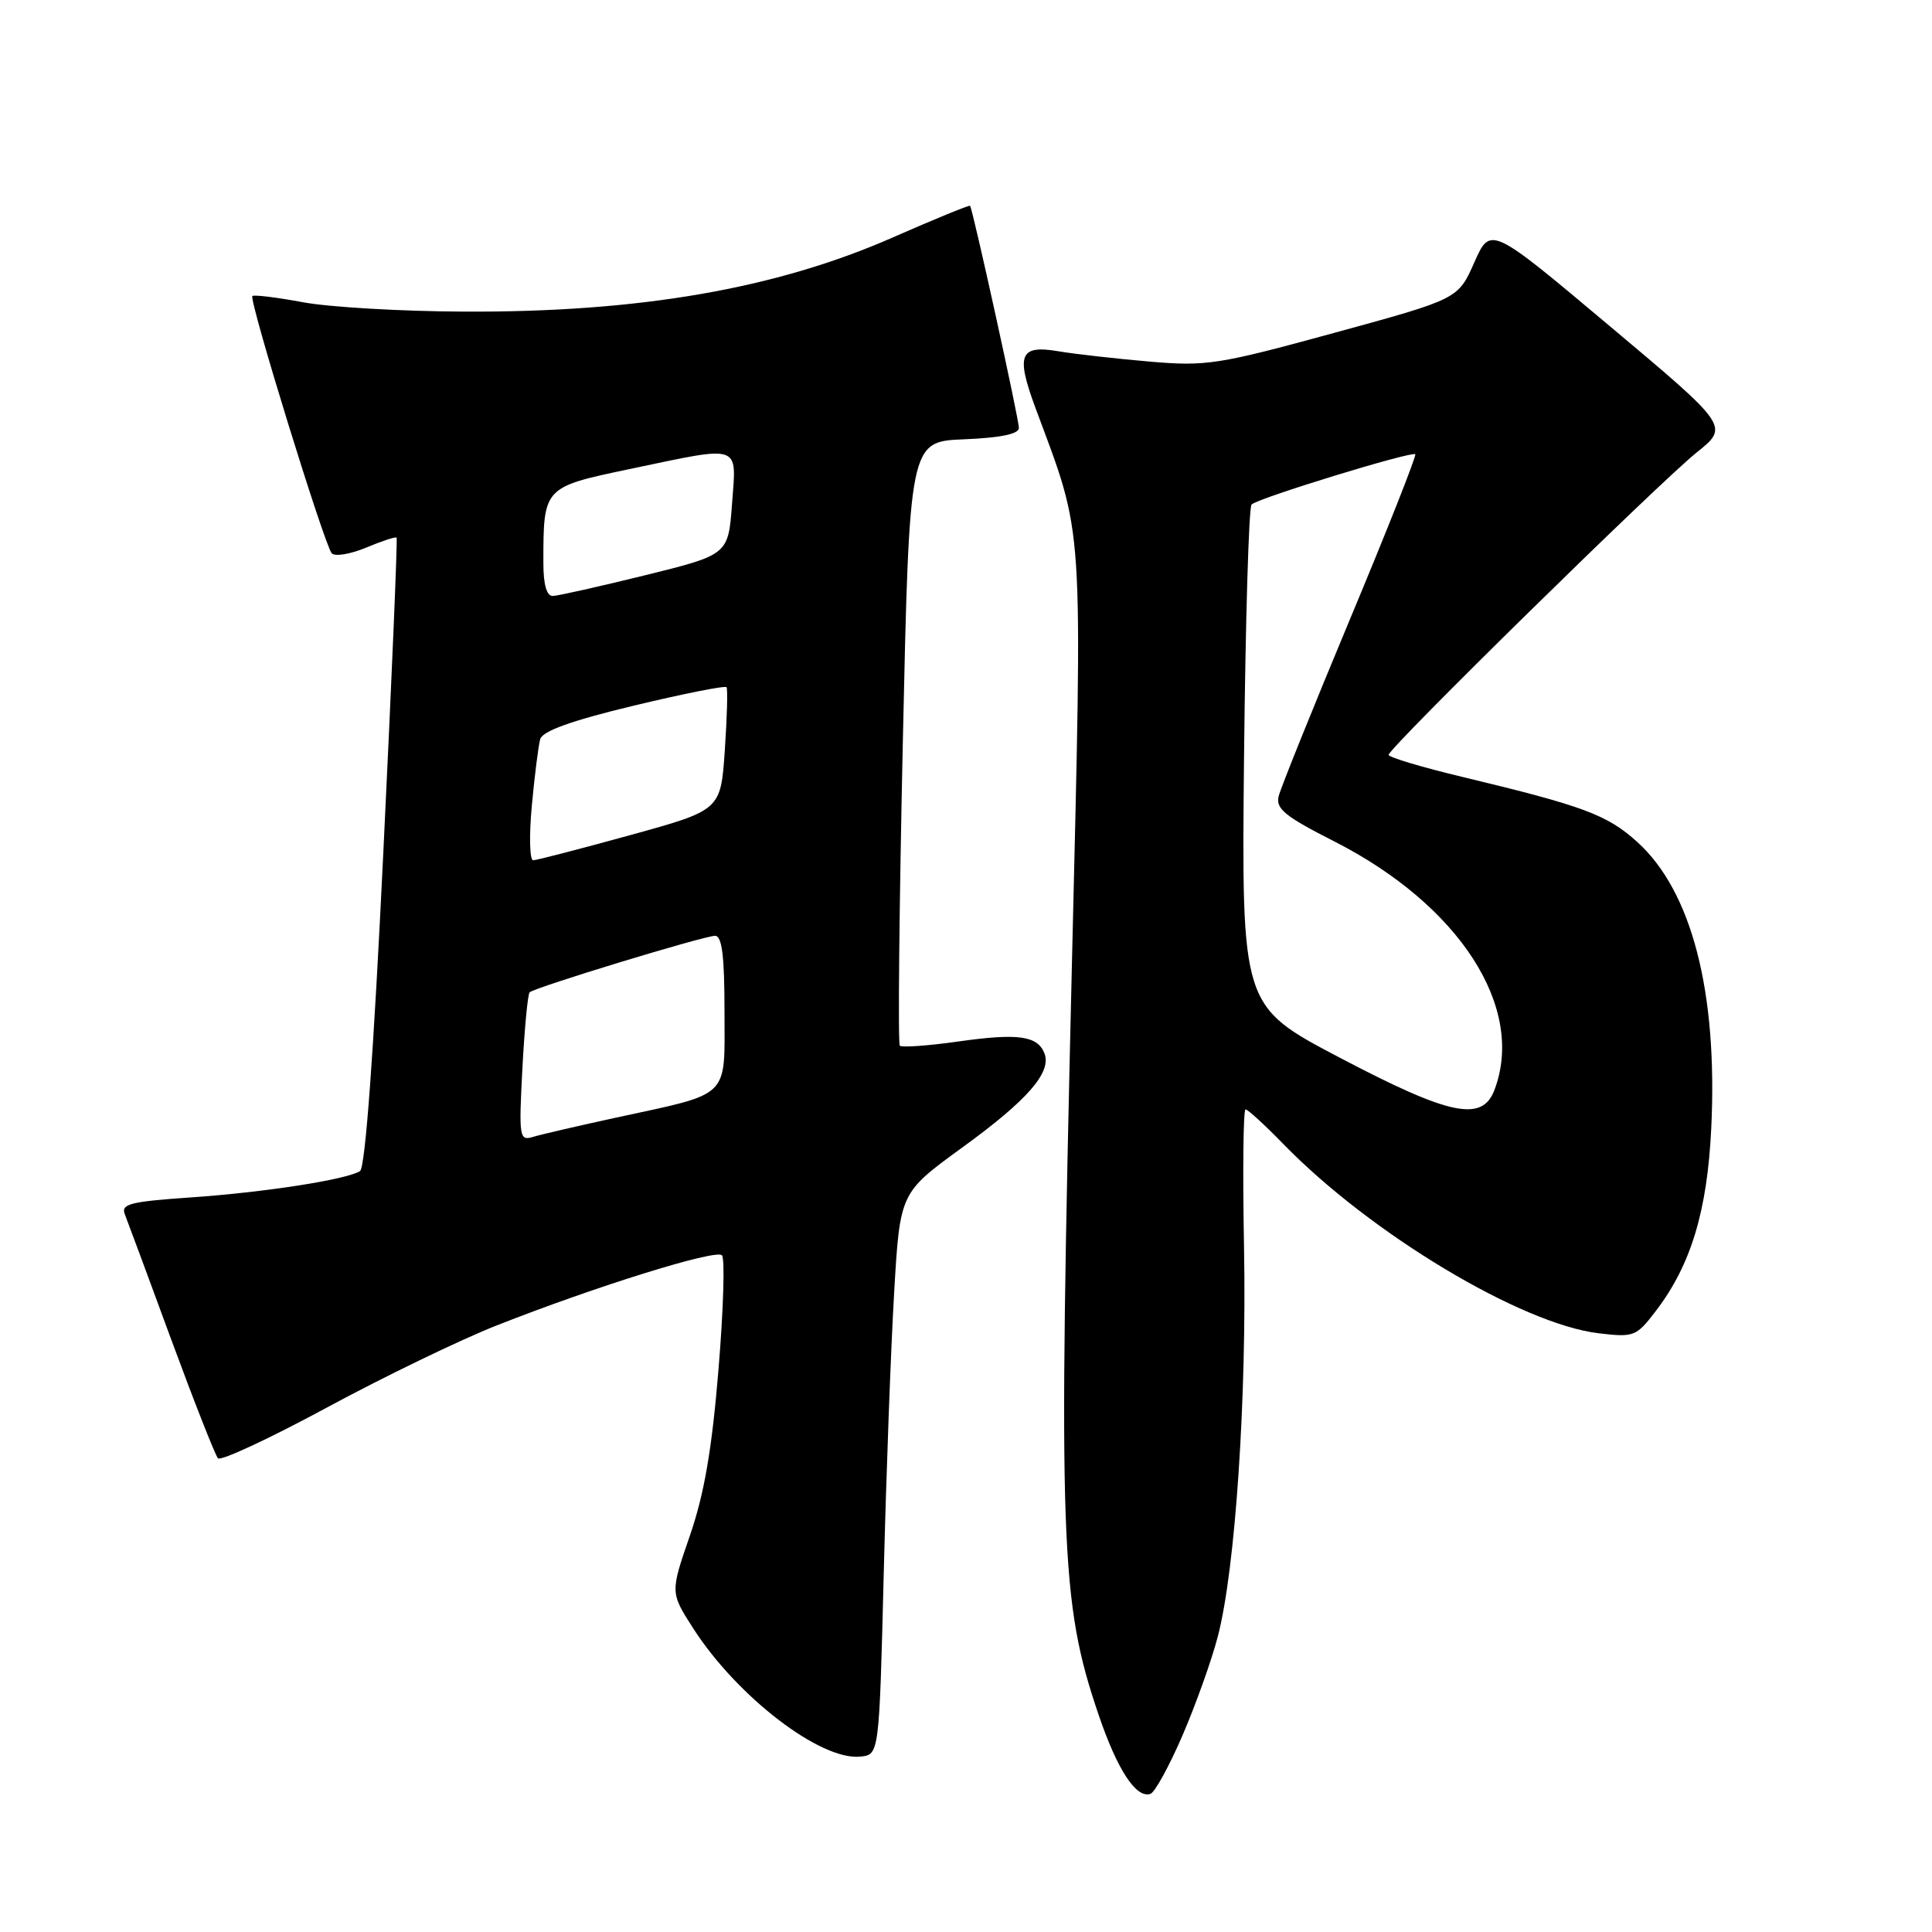 <?xml version="1.0" encoding="UTF-8" standalone="no"?>
<!DOCTYPE svg PUBLIC "-//W3C//DTD SVG 1.1//EN" "http://www.w3.org/Graphics/SVG/1.1/DTD/svg11.dtd" >
<svg xmlns="http://www.w3.org/2000/svg" xmlns:xlink="http://www.w3.org/1999/xlink" version="1.1" viewBox="0 0 256 256">
 <g >
 <path fill="currentColor"
d=" M 156.70 229.92 C 158.46 225.84 160.57 219.93 161.38 216.79 C 163.69 207.91 165.21 185.30 164.84 165.25 C 164.65 155.21 164.74 147.00 165.04 147.00 C 165.34 147.00 167.59 149.06 170.04 151.58 C 181.61 163.47 201.58 175.45 211.85 176.67 C 216.52 177.22 216.82 177.10 219.43 173.68 C 224.06 167.61 226.22 160.47 226.75 149.50 C 227.62 131.44 224.17 118.10 216.94 111.56 C 212.95 107.96 209.85 106.80 193.75 102.94 C 188.39 101.66 184.00 100.34 184.00 100.02 C 184.00 99.13 219.86 63.93 224.81 59.96 C 229.13 56.50 229.13 56.50 213.31 43.22 C 197.50 29.93 197.50 29.93 195.35 34.78 C 193.21 39.62 193.21 39.62 176.78 44.11 C 161.40 48.32 159.84 48.56 152.31 47.91 C 147.89 47.53 142.47 46.92 140.27 46.55 C 135.11 45.67 134.58 46.97 137.21 54.07 C 143.69 71.53 143.45 67.88 142.04 127.50 C 140.21 204.81 140.47 212.20 145.57 227.22 C 148.06 234.53 150.54 238.32 152.43 237.70 C 153.02 237.51 154.94 234.01 156.70 229.92 Z  M 117.10 208.50 C 117.43 195.30 118.05 178.55 118.48 171.27 C 119.25 158.05 119.25 158.05 127.48 152.07 C 136.15 145.78 139.36 142.10 138.40 139.59 C 137.49 137.24 134.91 136.88 127.01 138.00 C 122.99 138.57 119.49 138.82 119.23 138.56 C 118.97 138.31 119.15 120.19 119.63 98.30 C 120.50 58.50 120.50 58.50 127.75 58.21 C 132.57 58.01 135.00 57.51 135.01 56.71 C 135.02 55.56 128.91 27.76 128.54 27.27 C 128.45 27.14 123.86 29.02 118.35 31.44 C 102.86 38.26 84.75 41.40 61.50 41.29 C 53.25 41.26 43.64 40.70 40.15 40.05 C 36.65 39.40 33.63 39.03 33.44 39.23 C 32.95 39.71 43.01 72.31 43.96 73.32 C 44.39 73.77 46.44 73.43 48.52 72.56 C 50.60 71.69 52.42 71.09 52.55 71.24 C 52.69 71.38 51.90 90.17 50.79 113.00 C 49.51 139.61 48.40 154.74 47.70 155.18 C 45.88 156.31 35.01 158.00 25.20 158.67 C 17.23 159.22 16.00 159.54 16.54 160.90 C 16.89 161.78 19.66 169.25 22.69 177.50 C 25.73 185.75 28.52 192.83 28.88 193.23 C 29.25 193.63 35.74 190.60 43.31 186.51 C 50.88 182.42 60.99 177.53 65.78 175.64 C 78.89 170.47 94.84 165.50 95.66 166.33 C 96.07 166.73 95.86 173.57 95.20 181.51 C 94.33 192.09 93.31 197.98 91.41 203.49 C 88.81 211.02 88.81 211.02 91.85 215.76 C 97.67 224.82 108.73 233.31 114.00 232.76 C 116.50 232.50 116.50 232.50 117.10 208.50 Z  M 177.51 140.14 C 164.51 133.31 164.51 133.31 164.84 100.40 C 165.03 82.31 165.47 67.21 165.84 66.85 C 166.69 66.00 187.08 59.75 187.53 60.19 C 187.71 60.38 183.83 70.20 178.89 82.02 C 173.96 93.83 169.70 104.40 169.43 105.50 C 169.02 107.16 170.26 108.17 176.72 111.45 C 193.38 119.90 202.17 133.52 198.02 144.43 C 196.40 148.71 192.12 147.82 177.51 140.14 Z  M 69.22 141.58 C 69.50 136.28 69.93 131.74 70.18 131.49 C 70.83 130.84 93.25 124.01 94.75 124.00 C 95.67 124.00 96.00 126.67 96.00 134.02 C 96.00 145.72 96.98 144.76 81.50 148.12 C 76.55 149.20 71.65 150.33 70.61 150.65 C 68.82 151.19 68.74 150.70 69.22 141.58 Z  M 70.47 106.75 C 70.84 102.76 71.34 98.80 71.58 97.94 C 71.88 96.87 75.74 95.48 83.99 93.50 C 90.57 91.92 96.10 90.82 96.27 91.06 C 96.44 91.30 96.34 95.07 96.04 99.42 C 95.50 107.35 95.50 107.35 83.50 110.66 C 76.90 112.48 71.12 113.98 70.65 113.99 C 70.18 113.99 70.10 110.74 70.47 106.75 Z  M 72.00 74.62 C 72.00 64.53 71.97 64.56 83.44 62.15 C 98.41 59.01 97.59 58.74 97.00 66.75 C 96.50 73.50 96.50 73.50 85.50 76.22 C 79.45 77.71 73.94 78.95 73.25 78.97 C 72.44 78.99 72.00 77.48 72.00 74.62 Z "/>
</g>
</svg>